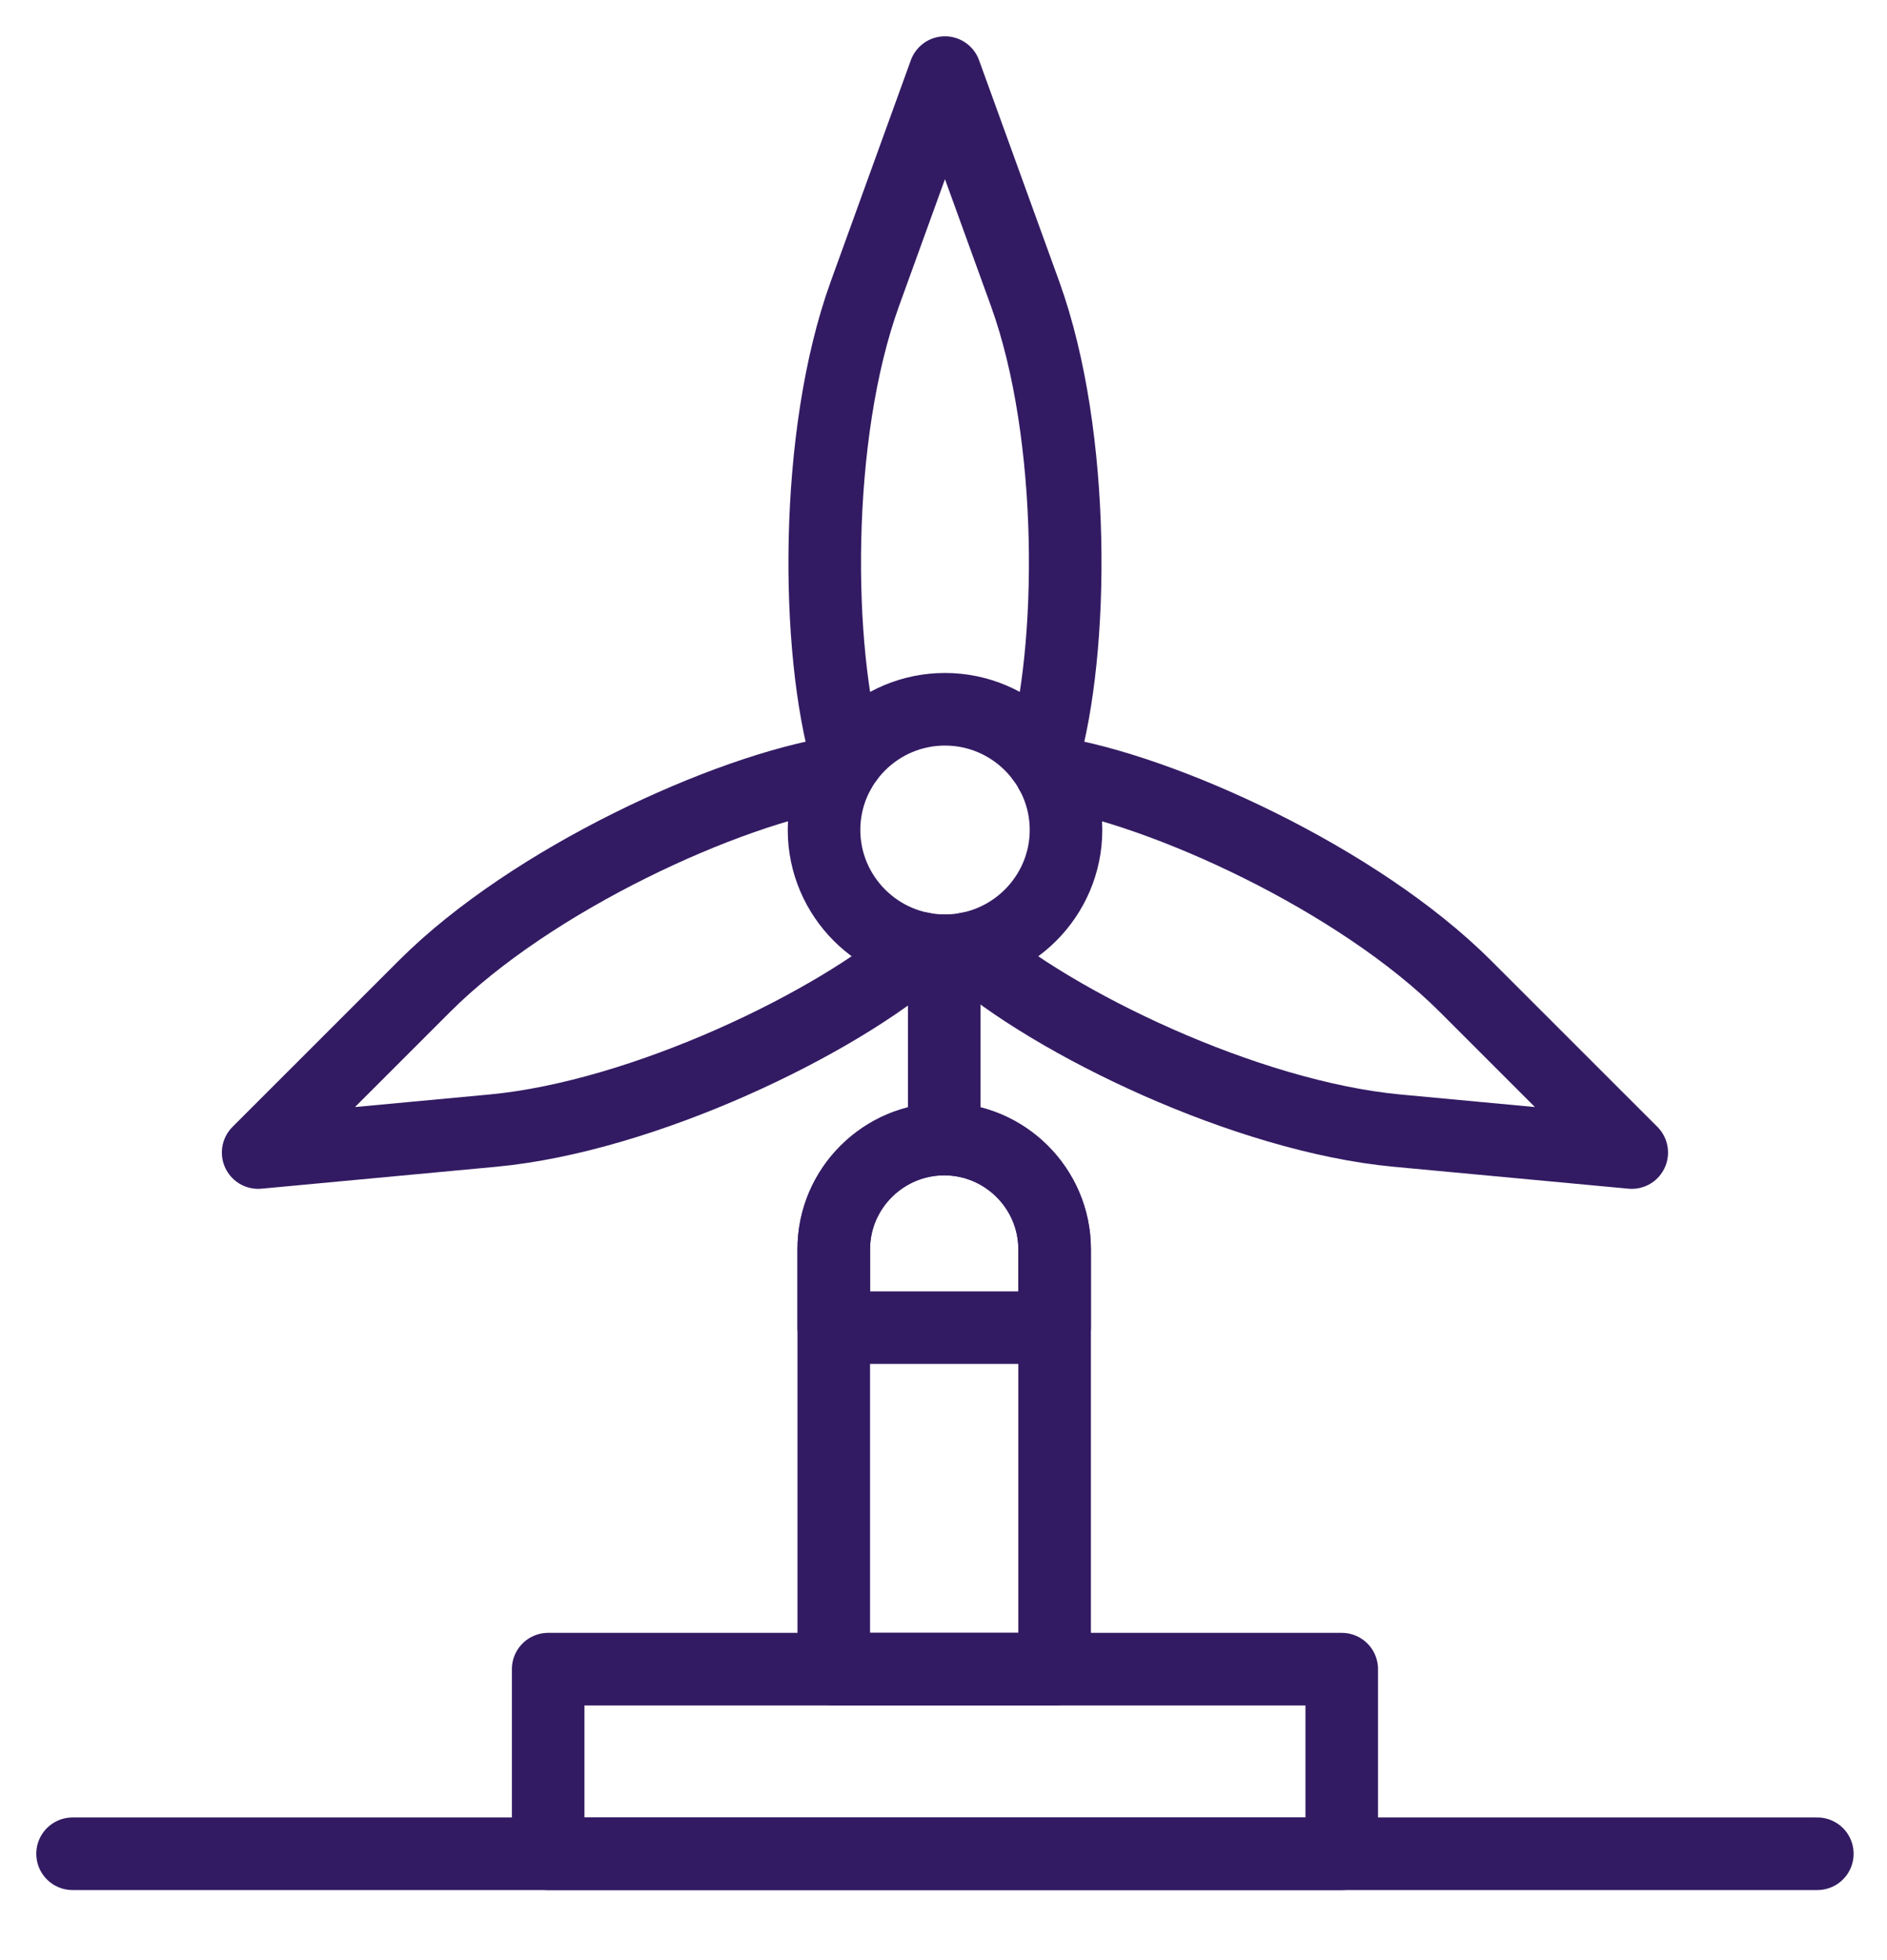 <svg width="26" height="27" viewBox="0 0 26 27" fill="none" xmlns="http://www.w3.org/2000/svg">
<path d="M11.555 10.638C10.016 10.879 7.324 12.111 5.851 13.583L3.557 15.876L6.791 15.574C8.867 15.38 11.537 14.092 12.701 13.065" stroke="#331B63" stroke-miterlimit="10" stroke-linecap="round" stroke-linejoin="round"/>
<path d="M13.338 13.065C14.503 14.092 17.173 15.38 19.249 15.574L22.483 15.876L20.189 13.583C18.715 12.111 16.023 10.879 14.484 10.638" stroke="#331B63" stroke-miterlimit="10" stroke-linecap="round" stroke-linejoin="round"/>
<path d="M14.365 10.45C14.801 8.958 14.832 6.004 14.124 4.046L13.02 1L11.917 4.046C11.208 6.004 11.24 8.963 11.675 10.45" stroke="#331B63" stroke-miterlimit="10" stroke-linecap="round" stroke-linejoin="round"/>
<path d="M13.01 15.69C12.173 15.69 11.488 16.372 11.488 17.208V18.288H14.531V17.208C14.531 16.372 13.847 15.69 13.01 15.69Z" stroke="#331B63" stroke-miterlimit="10" stroke-linecap="round" stroke-linejoin="round"/>
<path d="M13.02 13.096C13.938 13.096 14.688 12.348 14.688 11.432C14.688 10.516 13.938 9.77 13.02 9.77C12.102 9.77 11.354 10.516 11.354 11.432C11.354 12.348 12.102 13.096 13.02 13.096Z" stroke="#331B63" stroke-miterlimit="10" stroke-linecap="round" stroke-linejoin="round"/>
<path d="M13.01 13.096V15.68" stroke="#331B63" stroke-miterlimit="10" stroke-linecap="round" stroke-linejoin="round"/>
<path d="M18.487 22.992H7.553V25.535H18.487V22.992Z" stroke="#331B63" stroke-miterlimit="10" stroke-linecap="round" stroke-linejoin="round"/>
<path d="M25.04 25.535H1" stroke="#331B63" stroke-miterlimit="10" stroke-linecap="round" stroke-linejoin="round"/>
<path d="M13.01 15.69C13.847 15.69 14.531 16.372 14.531 17.208V22.992H11.488V17.208C11.488 16.372 12.173 15.69 13.01 15.69Z" stroke="#331B63" stroke-miterlimit="10" stroke-linecap="round" stroke-linejoin="round"/>
</svg>
